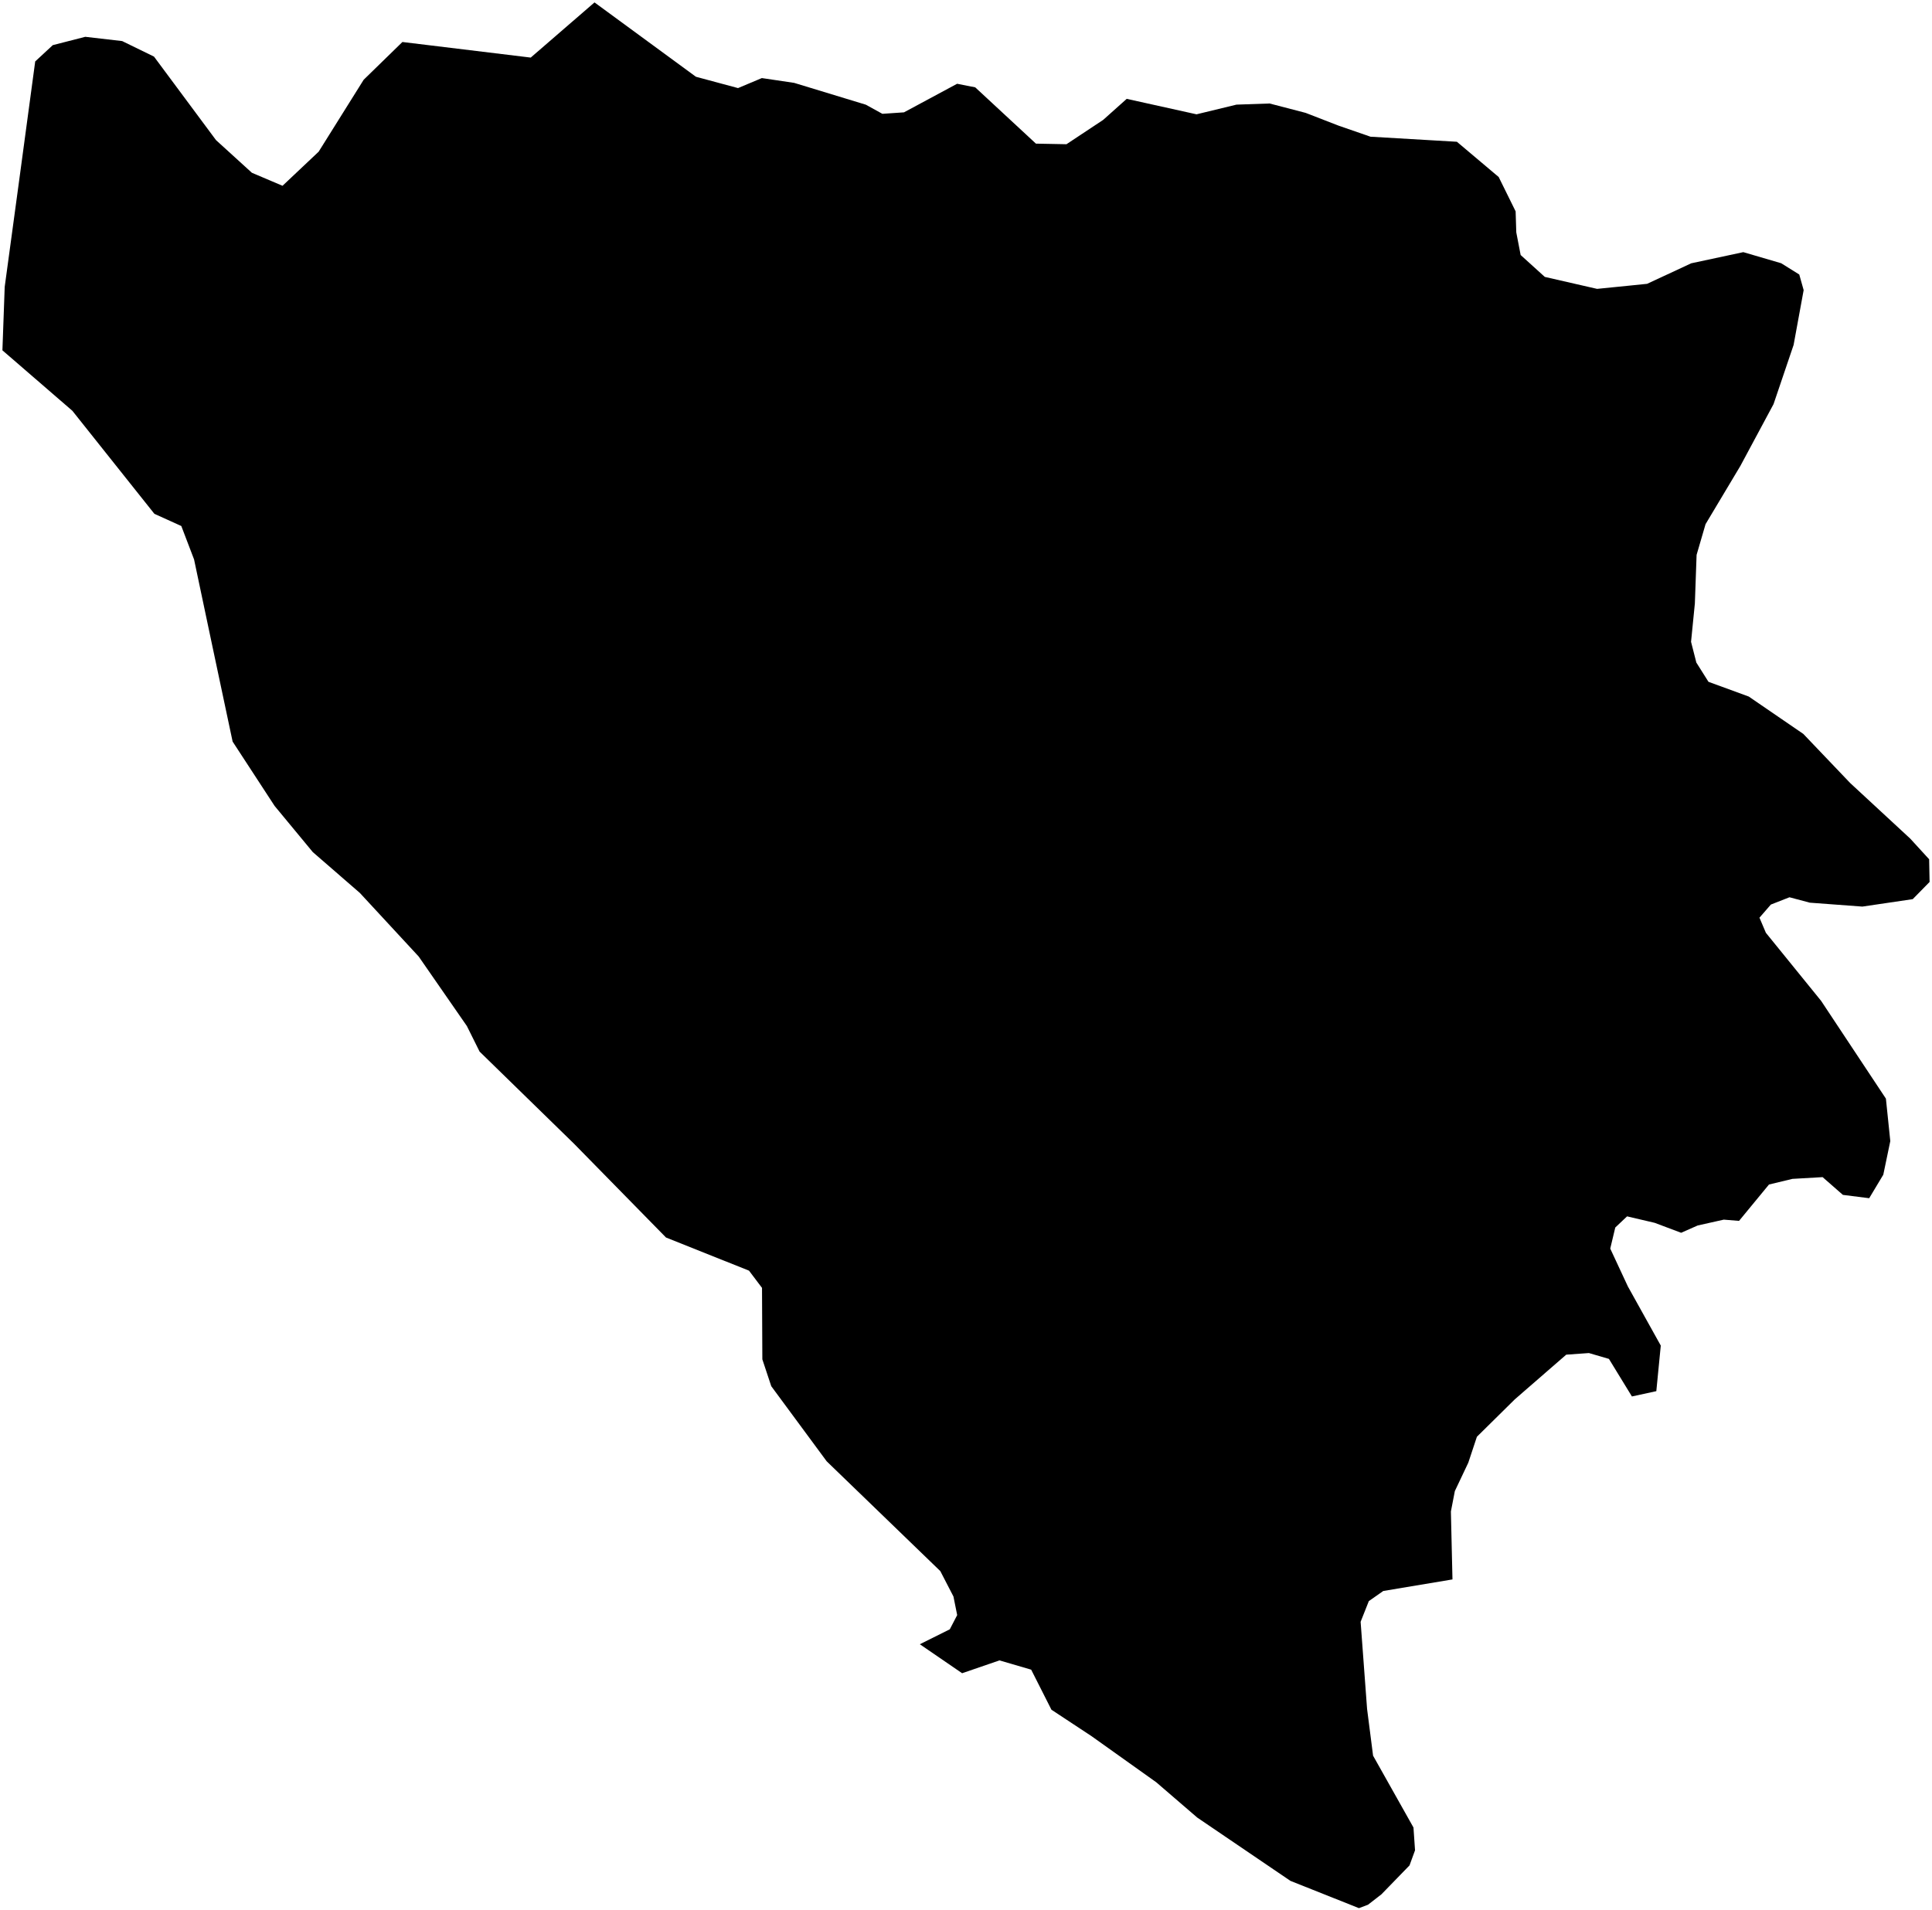 <?xml version="1.0"?>
<svg xmlns="http://www.w3.org/2000/svg" version="1.2" baseProfile="tiny" width="800" height="791" viewBox="0 0 800 791" stroke-linecap="round" stroke-linejoin="round">
<g id="ne_50m_admin_0_countries">
<path d="M 720.1 505.635 713.781 505.121 702.966 507.545 696.125 510.564 685.165 506.441 673.736 503.764 668.847 508.389 666.768 517.113 674.068 532.79 687.693 557.283 685.848 576.156 675.745 578.353 666.223 562.797 657.94 560.376 648.545 561.044 627.246 579.551 611.553 595.047 607.987 605.791 602.418 617.547 600.785 625.999 601.437 654.128 572.782 658.917 566.802 663.108 563.404 671.683 566.077 707.752 568.561 727.126 585.289 756.874 585.936 766.314 583.654 772.568 572.024 784.543 566.462 788.854 562.714 790.274 543.468 782.609 534.343 778.976 495.743 752.751 478.749 738.115 451.908 718.991 435.376 708.09 426.988 691.503 413.858 687.663 398.396 692.979 380.883 680.973 393.289 674.79 396.349 668.899 394.803 661.201 389.365 650.689 342.311 605.206 319.364 574.106 315.671 562.982 315.534 533.385 310.141 526.246 275.787 512.532 237.698 473.688 198.587 435.523 193.317 424.929 173.361 396.139 148.989 369.795 129.527 352.906 113.708 333.777 96.321 307.127 87.854 267.201 80.358 231.689 75.078 217.852 63.927 212.802 29.969 170.135 1 145.087 1.948 118.803 7.889 75.059 14.579 25.442 21.856 18.695 35.316 15.244 50.587 17.01 63.764 23.44 89.448 58.033 104.301 71.555 116.986 76.944 131.948 62.824 150.59 33.027 166.63 17.393 219.765 23.848 246.173 1 288.174 31.793 305.599 36.483 315.467 32.335 328.855 34.325 358.523 43.359 365.375 47.139 374.325 46.527 396.321 34.691 403.82 36.174 428.959 59.488 441.6 59.731 456.803 49.653 466.548 40.939 495.452 47.344 511.984 43.336 525.71 42.86 540.627 46.746 554.261 52.033 567.497 56.617 603.269 58.712 620.573 73.308 627.589 87.532 627.861 96.25 629.667 105.616 639.67 114.681 661.325 119.638 674.851 118.279 682.035 117.547 700.299 109.048 721.865 104.429 737.555 109.024 745.038 113.692 746.854 120.153 742.695 142.851 734.385 167.372 720.658 192.951 706.232 217.085 702.524 229.8 701.808 249.927 700.228 265.813 702.419 274.403 707.442 282.377 724.111 288.473 746.718 303.96 766.126 324.304 790.989 347.318 798.814 355.871 799 365.272 792.018 372.39 771.174 375.47 749.375 373.847 740.989 371.609 733.272 374.632 728.554 380.066 731.217 386.33 754.093 414.525 780.913 455.001 782.73 472.592 779.833 486.51 773.992 496.248 763.098 494.868 754.702 487.518 742.19 488.241 732.497 490.578 720.1 505.635 Z"/>
</g>
</svg>